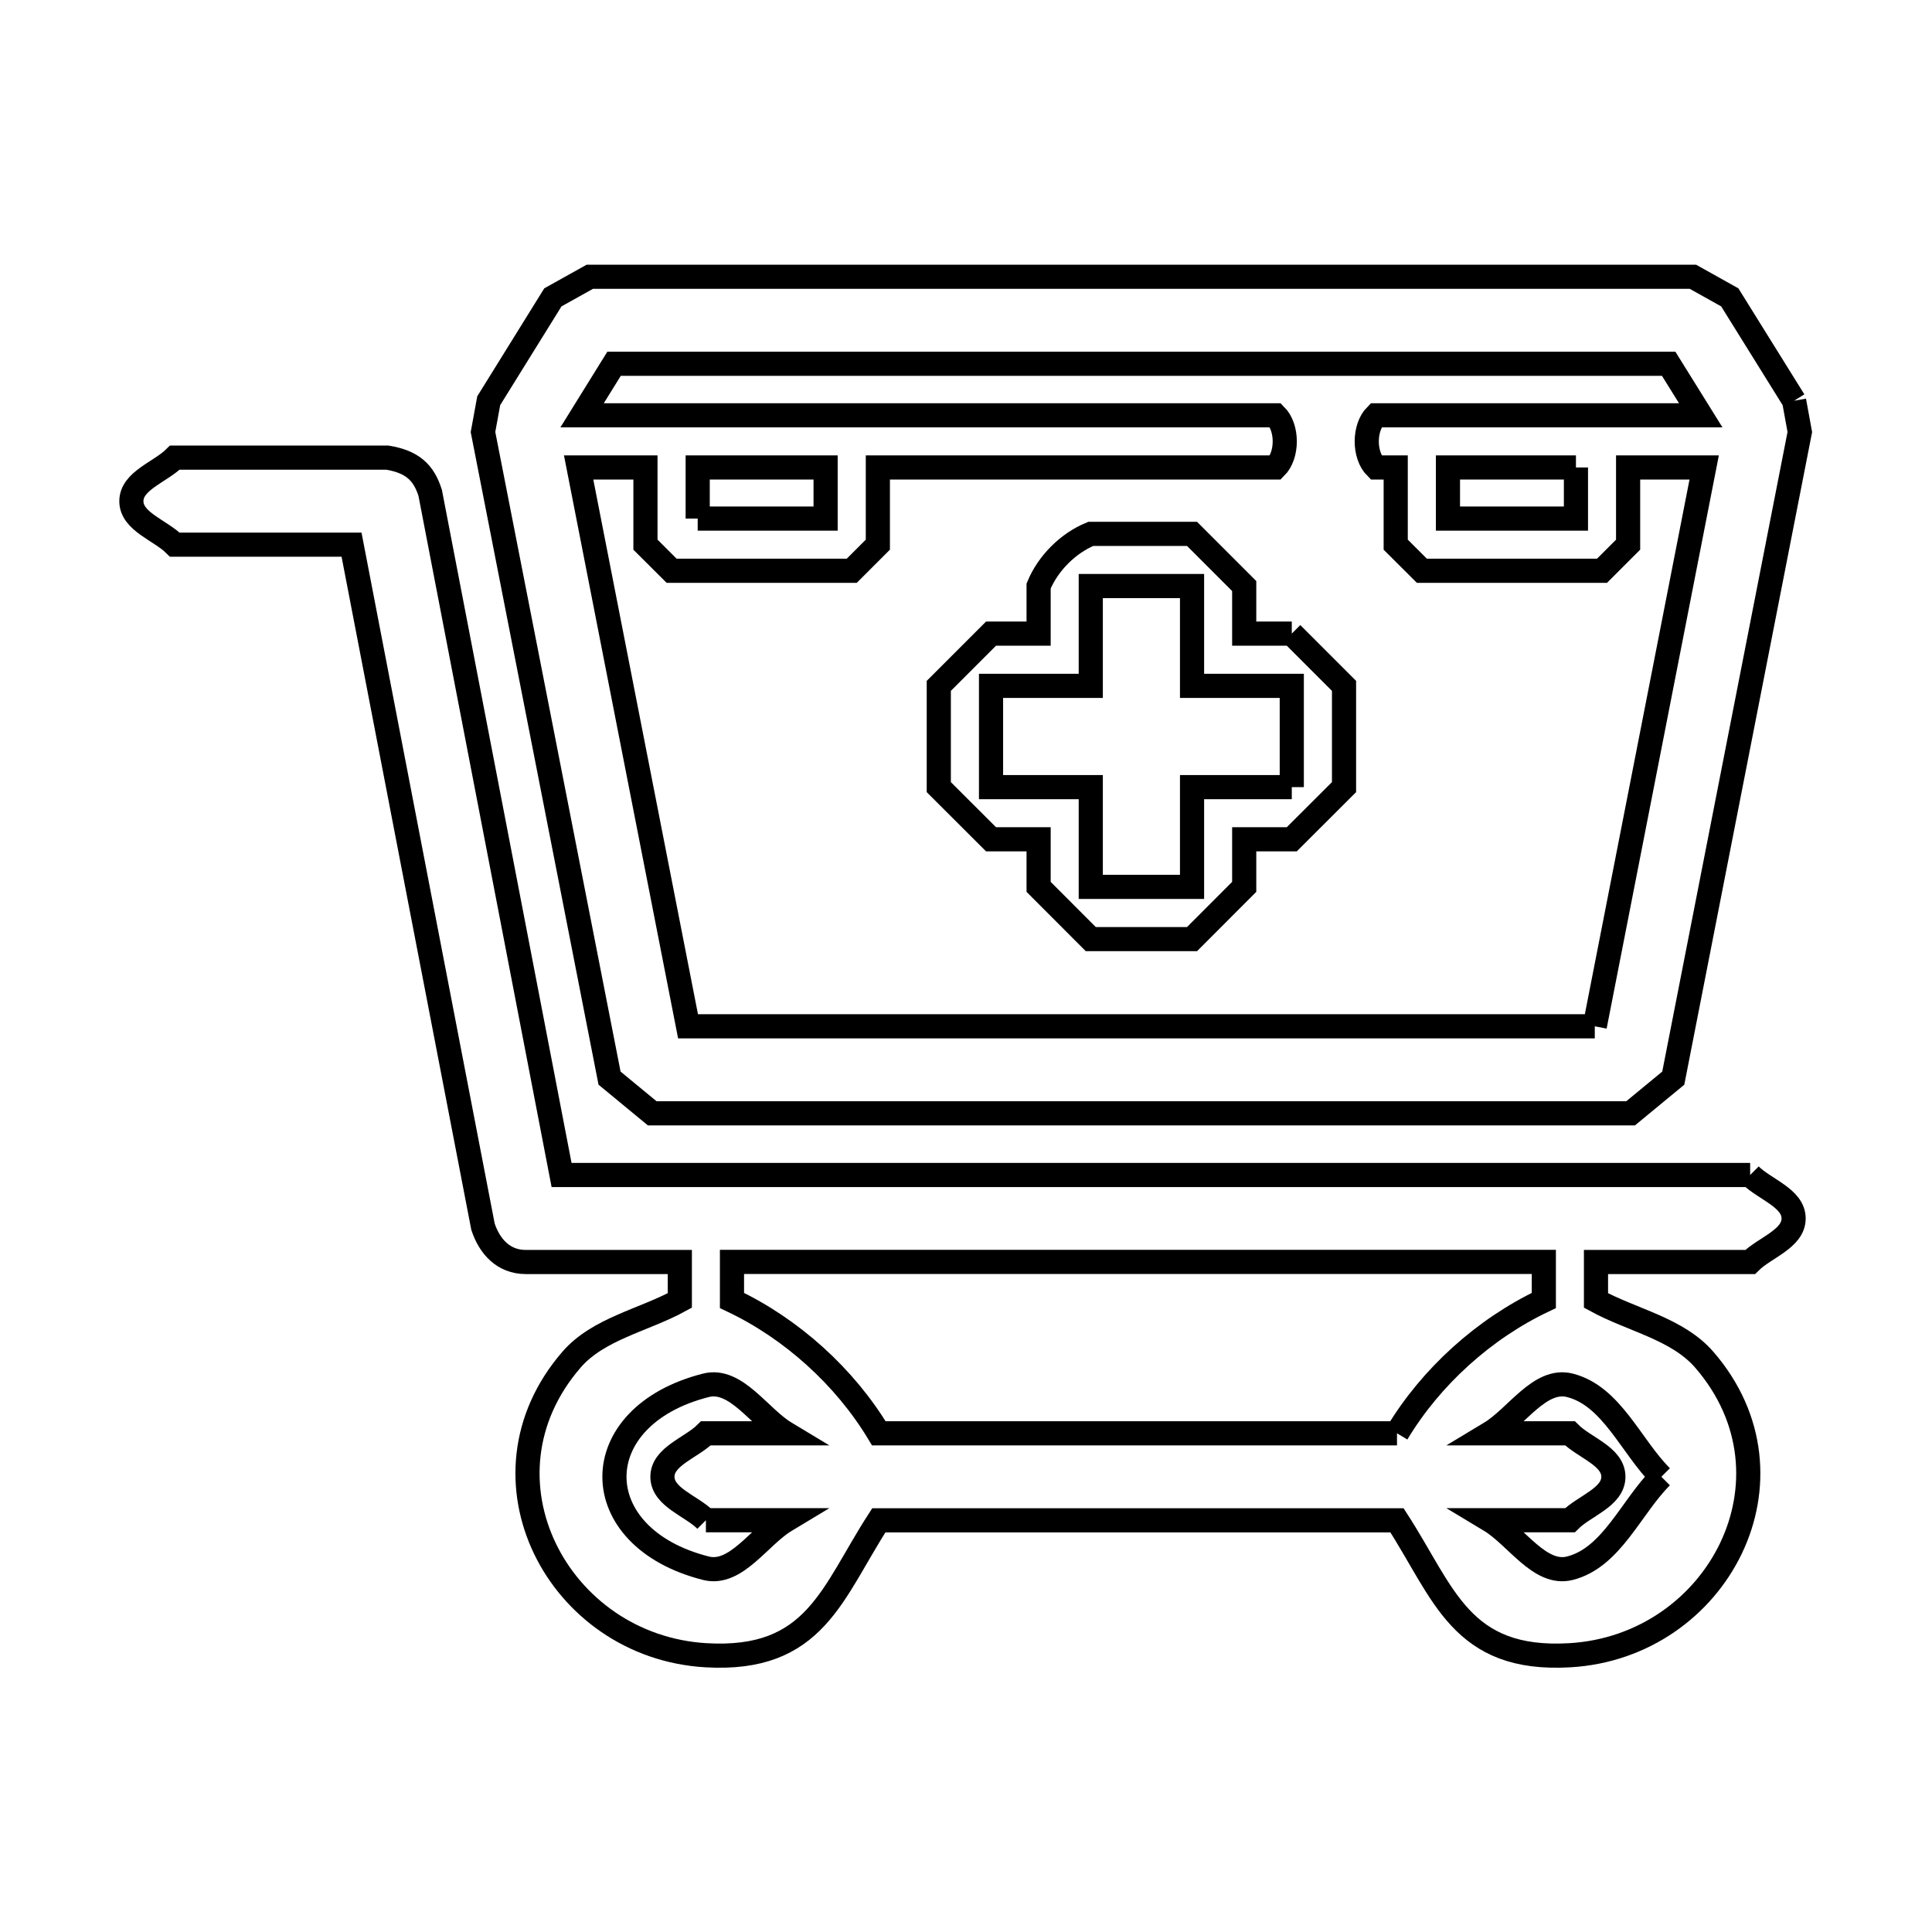 <svg xmlns="http://www.w3.org/2000/svg" viewBox="0.0 0.0 24.0 24.0" height="200px" width="200px"><path fill="none" stroke="black" stroke-width=".3" stroke-opacity="1.0"  filling="0" d="M22.287 4.978 L22.287 4.978 C22.31 5.108 22.334 5.237 22.358 5.367 L21.572 9.38 L20.786 13.393 C20.609 13.539 20.432 13.684 20.256 13.83 L14.179 13.83 L8.102 13.83 C7.925 13.684 7.748 13.539 7.572 13.393 L6.786 9.38 L6 5.367 C6.024 5.237 6.047 5.108 6.071 4.978 L6.868 3.694 C7.021 3.609 7.174 3.523 7.327 3.438 L14.178 3.438 L21.03 3.438 C21.183 3.523 21.336 3.609 21.488 3.694 L22.287 4.978"></path>
<path fill="none" stroke="black" stroke-width=".3" stroke-opacity="1.0"  filling="0" d="M19.577 5.807 L19.577 6.442 L17.987 6.442 L17.987 5.807 L19.577 5.807"></path>
<path fill="none" stroke="black" stroke-width=".3" stroke-opacity="1.0"  filling="0" d="M8.667 6.442 L8.667 5.807 L10.256 5.807 L10.256 6.442 L8.667 6.442"></path>
<path fill="none" stroke="black" stroke-width=".3" stroke-opacity="1.0"  filling="0" d="M16.047 7.871 L16.047 7.871 C16.264 8.087 16.48 8.303 16.696 8.52 L16.696 9.778 C16.48 9.994 16.264 10.21 16.047 10.426 L15.456 10.426 L15.456 11.017 C15.24 11.234 15.024 11.45 14.808 11.666 L13.55 11.666 C13.334 11.45 13.118 11.234 12.902 11.017 L12.902 10.426 L12.311 10.426 C12.094 10.21 11.878 9.994 11.662 9.778 L11.662 8.52 C11.878 8.303 12.094 8.087 12.311 7.871 L12.902 7.871 L12.902 7.28 C13.018 6.998 13.267 6.748 13.55 6.632 L14.808 6.632 C15.024 6.848 15.24 7.064 15.456 7.28 L15.456 7.871 L16.047 7.871"></path>
<path fill="none" stroke="black" stroke-width=".3" stroke-opacity="1.0"  filling="0" d="M16.047 9.778 L14.808 9.778 L14.808 11.017 L13.55 11.017 L13.55 9.778 L12.311 9.778 L12.311 8.52 L13.55 8.52 L13.55 7.28 L14.808 7.28 L14.808 8.52 L16.047 8.52 L16.047 9.778"></path>
<path fill="none" stroke="black" stroke-width=".3" stroke-opacity="1.0"  filling="0" d="M19.811 12.749 L14.179 12.749 L8.547 12.749 L7.188 5.807 L8.018 5.807 L8.018 6.766 C8.127 6.874 8.235 6.982 8.343 7.09 L10.581 7.09 C10.689 6.982 10.797 6.874 10.905 6.766 L10.905 5.807 L15.845 5.807 C15.998 5.655 15.998 5.312 15.845 5.159 L11.538 5.159 L7.231 5.159 L7.628 4.519 L14.178 4.519 L20.729 4.519 L21.127 5.159 L17.093 5.159 C16.94 5.312 16.94 5.655 17.093 5.807 L17.338 5.807 L17.338 6.766 C17.447 6.874 17.555 6.982 17.663 7.09 L19.901 7.09 C20.009 6.982 20.117 6.874 20.225 6.766 L20.225 5.807 L21.17 5.807 L19.811 12.749"></path>
<path fill="none" stroke="black" stroke-width=".3" stroke-opacity="1.0"  filling="0" d="M21.741 14.596 L21.741 14.596 C21.921 14.776 22.281 14.882 22.281 15.136 C22.281 15.391 21.921 15.497 21.741 15.677 L19.826 15.677 L19.826 16.155 C20.275 16.401 20.838 16.505 21.173 16.893 C22.439 18.358 21.34 20.454 19.502 20.562 C18.143 20.642 17.939 19.789 17.354 18.886 L10.917 18.886 C10.332 19.789 10.128 20.642 8.769 20.562 C6.931 20.454 5.831 18.358 7.098 16.892 C7.432 16.505 7.996 16.401 8.445 16.155 L8.445 15.677 L6.531 15.677 C6.253 15.677 6.081 15.483 6 15.239 L5.183 11.002 L4.367 6.766 L2.172 6.766 C1.992 6.586 1.632 6.48 1.632 6.226 C1.632 5.971 1.992 5.865 2.172 5.685 L4.813 5.685 C5.127 5.737 5.265 5.873 5.344 6.123 L6.16 10.359 L6.976 14.596 L14.359 14.596 L21.741 14.596"></path>
<path fill="none" stroke="black" stroke-width=".3" stroke-opacity="1.0"  filling="0" d="M17.354 17.805 L10.917 17.805 C10.494 17.102 9.834 16.506 9.093 16.155 L9.093 15.676 L14.135 15.676 L19.178 15.676 L19.178 16.155 C18.437 16.506 17.776 17.102 17.354 17.805 L17.354 17.805"></path>
<path fill="none" stroke="black" stroke-width=".3" stroke-opacity="1.0"  filling="0" d="M20.638 18.345 L20.638 18.345 C20.259 18.724 20.021 19.349 19.502 19.481 C19.127 19.576 18.839 19.084 18.508 18.885 L19.502 18.885 C19.682 18.705 20.042 18.6 20.042 18.345 C20.042 18.09 19.682 17.985 19.502 17.805 L18.508 17.805 C18.839 17.606 19.127 17.114 19.502 17.209 C20.021 17.341 20.259 17.966 20.638 18.345 L20.638 18.345"></path>
<path fill="none" stroke="black" stroke-width=".3" stroke-opacity="1.0"  filling="0" d="M8.769 18.885 L9.762 18.885 C9.431 19.084 9.143 19.576 8.769 19.481 C7.254 19.097 7.254 17.593 8.769 17.209 C9.143 17.114 9.431 17.606 9.762 17.805 L8.769 17.805 C8.589 17.985 8.229 18.09 8.229 18.345 C8.229 18.6 8.589 18.705 8.769 18.885 L8.769 18.885"></path></svg>